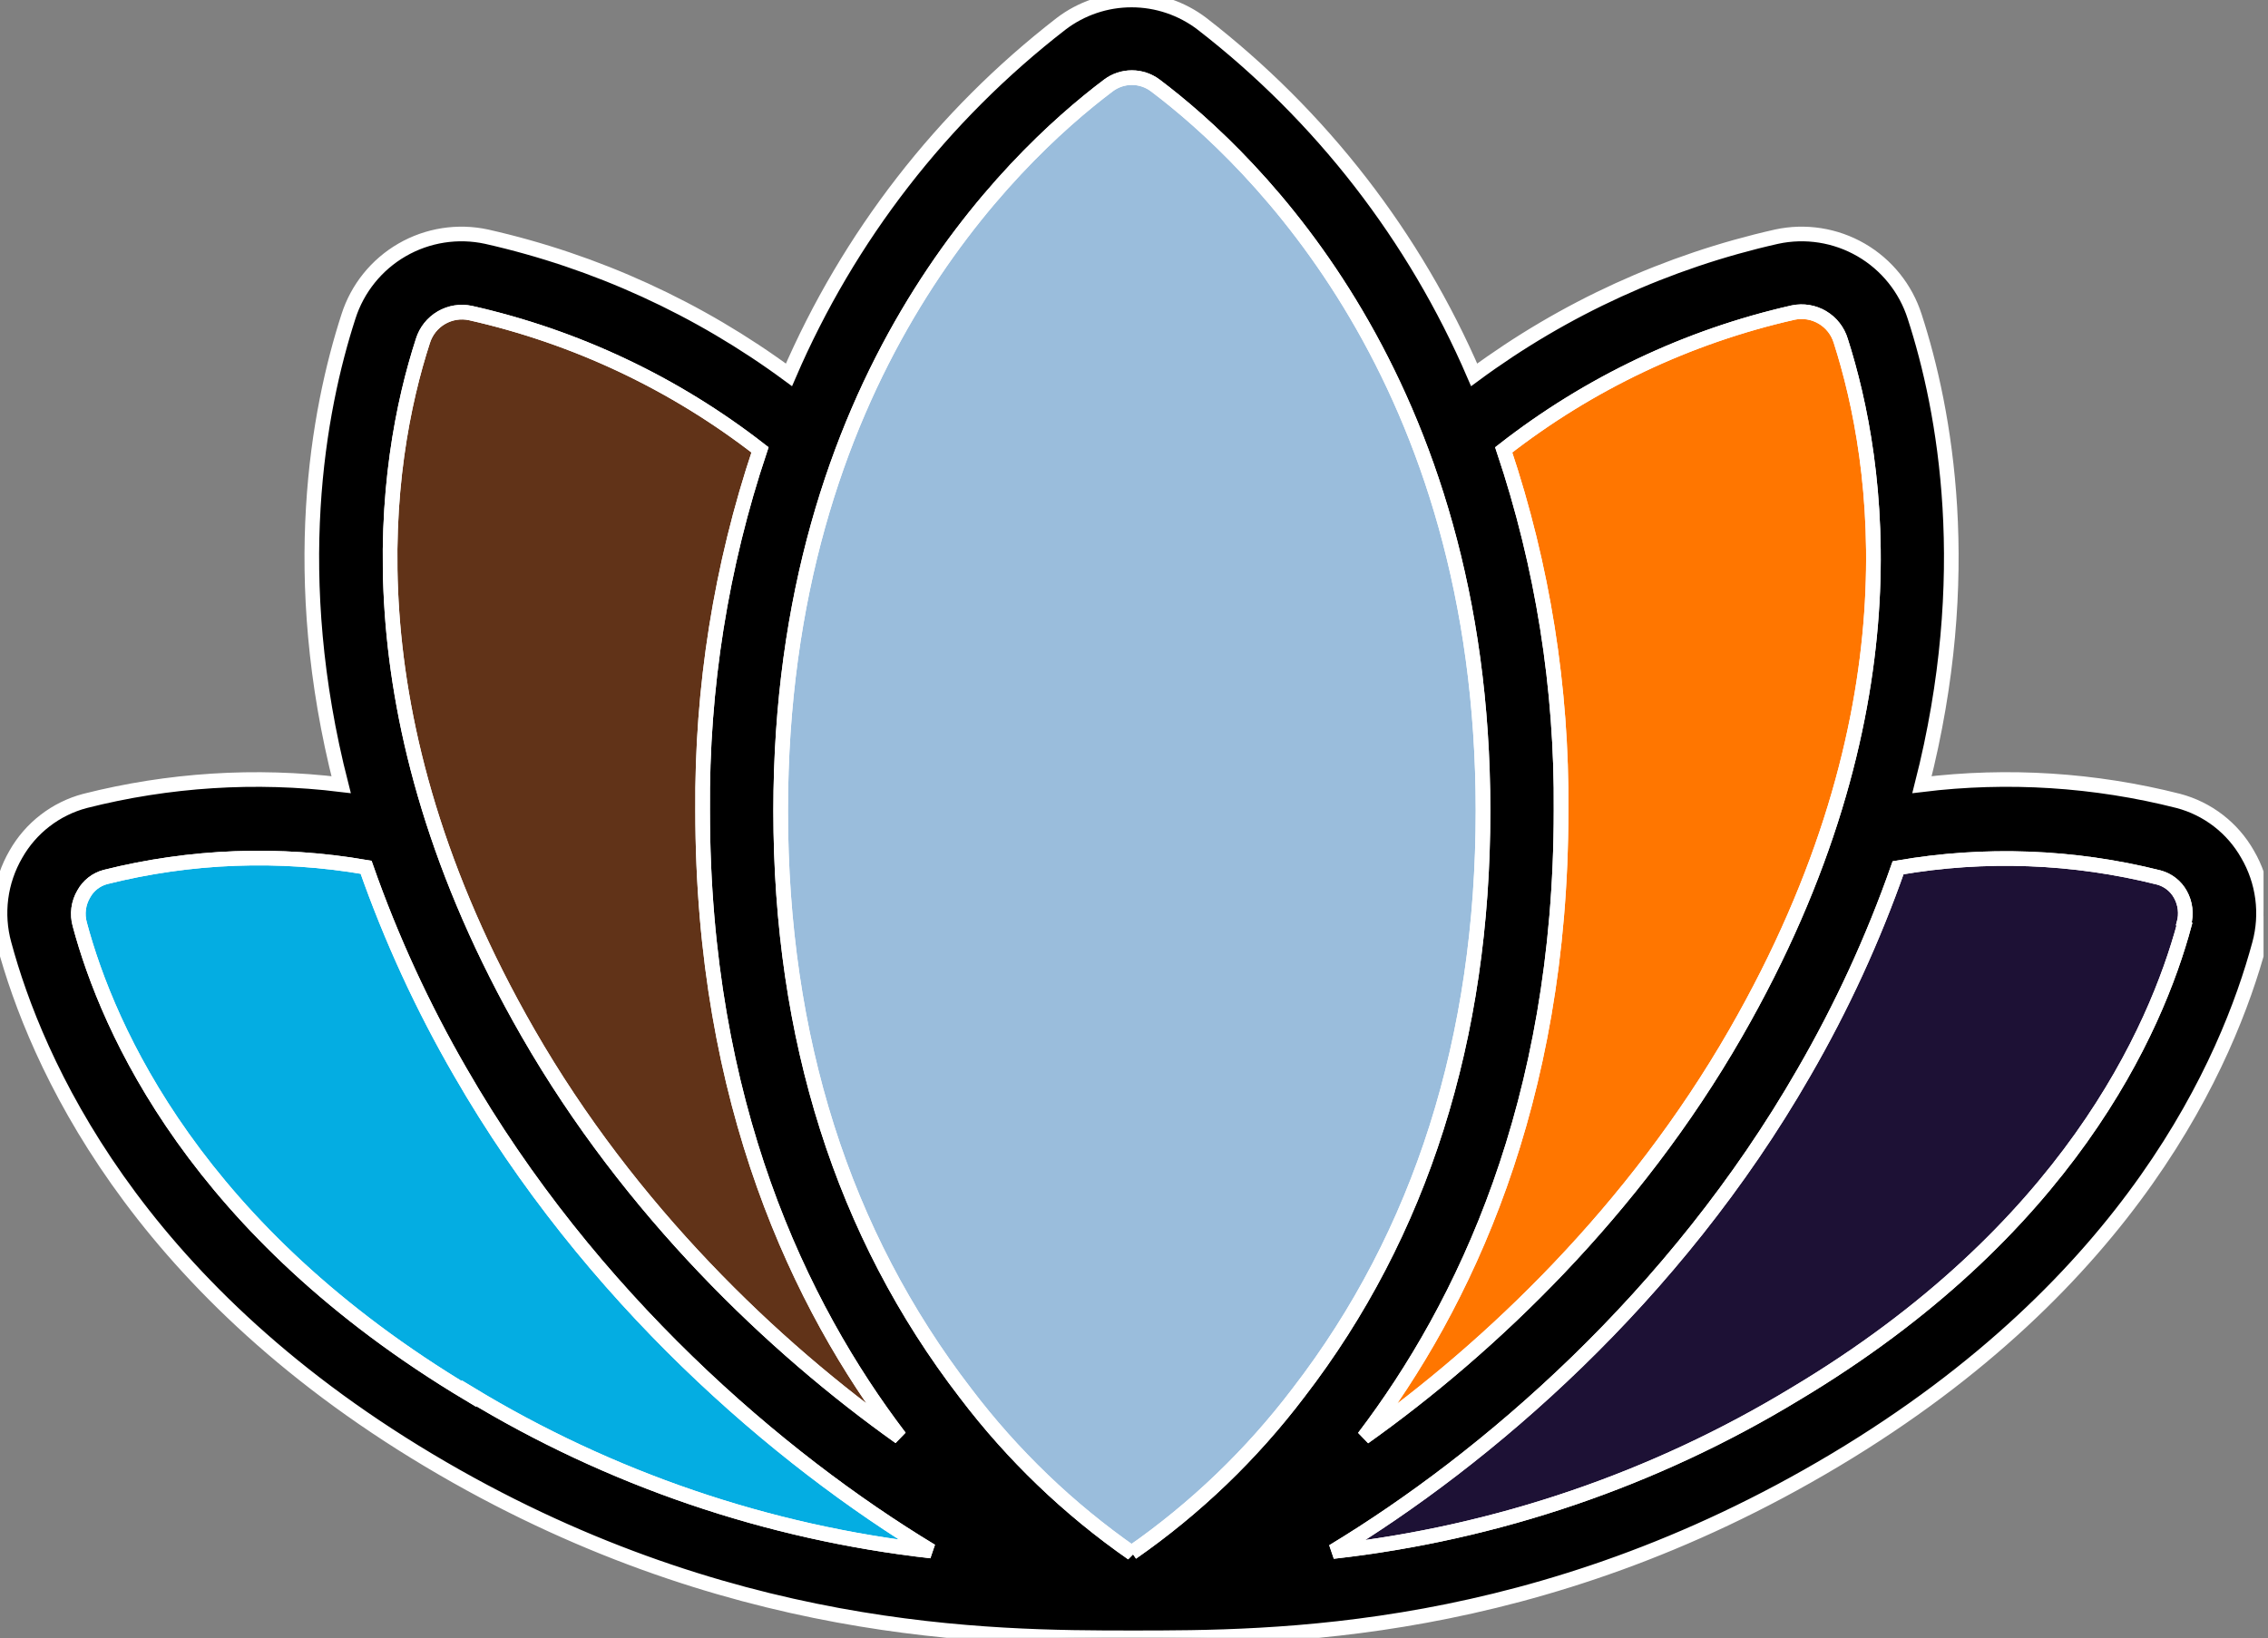 
<svg width="465" height="336" viewBox="0 0 465 336" fill="none" xmlns="http://www.w3.org/2000/svg">
<rect x="0" y="0" width="465" height="336" fill="#808080" stroke="none"/>
<g clip-path="url(#clip0_4_24)">
<path d="M460.799 175.176C459.284 172.505 457.251 170.164 454.82 168.289C452.388 166.414 449.607 165.043 446.639 164.256C429.471 159.896 411.641 158.763 394.059 160.916C405.019 117.996 398.819 84.196 392.559 64.916C390.721 59.153 386.802 54.281 381.565 51.252C376.329 48.224 370.151 47.255 364.239 48.536C341.832 53.583 320.718 63.234 302.239 76.876C290.038 48.537 270.838 23.762 246.439 4.876C242.29 1.713 237.217 0 231.999 0C226.782 0 221.709 1.713 217.559 4.876C193.161 23.762 173.96 48.537 161.759 76.876C143.278 63.238 122.165 53.587 99.759 48.536C93.847 47.255 87.67 48.224 82.433 51.252C77.197 54.281 73.277 59.153 71.439 64.916C65.179 84.276 58.979 118.076 69.939 160.916C52.377 158.771 34.569 159.903 17.419 164.256C14.451 165.043 11.67 166.414 9.239 168.289C6.807 170.164 4.774 172.505 3.259 175.176C1.653 177.935 0.613 180.988 0.201 184.154C-0.211 187.32 0.012 190.537 0.859 193.616C7.339 217.616 27.259 263.236 87.899 299.456C148.539 335.676 202.959 335.876 232.059 335.876C261.159 335.876 315.279 335.876 376.199 299.456C437.119 263.036 456.759 217.596 463.239 193.616C464.08 190.535 464.297 187.316 463.878 184.15C463.459 180.983 462.413 177.933 460.799 175.176ZM367.659 64.096C369.711 63.671 371.848 64.028 373.65 65.097C375.452 66.167 376.789 67.871 377.399 69.876C385.399 94.876 393.399 146.576 355.859 211.876C334.959 248.256 305.639 276.276 279.639 294.756C300.059 267.876 320.059 226.356 320.059 166.256C320.271 141.108 316.297 116.1 308.299 92.256C325.772 78.614 346.041 68.998 367.659 64.096ZM86.719 69.876C87.345 67.887 88.69 66.203 90.491 65.153C92.292 64.103 94.42 63.761 96.459 64.196C118.069 69.068 138.338 78.65 155.819 92.256C147.822 116.1 143.847 141.108 144.059 166.256C144.059 226.356 164.059 267.896 184.479 294.716C158.479 276.236 129.159 248.216 108.259 211.836C70.699 146.476 78.639 94.776 86.719 69.876ZM96.159 285.876C40.359 252.536 22.159 211.236 16.359 189.576C16.064 188.531 15.985 187.438 16.126 186.362C16.267 185.285 16.625 184.249 17.179 183.316C17.646 182.472 18.278 181.731 19.037 181.136C19.797 180.542 20.668 180.106 21.599 179.856C39.085 175.468 57.295 174.787 75.059 177.856C80.172 192.429 86.64 206.491 94.379 219.856C120.939 266.056 159.699 299.196 190.919 318.076C157.36 314.3 125.025 303.265 96.159 285.736V285.876ZM232.159 318.556C219.124 309.481 207.596 298.412 197.999 285.756C172.799 253.036 160.059 212.876 160.059 166.256C160.059 77.756 207.039 32.756 227.239 17.536C228.628 16.488 230.32 15.921 232.059 15.921C233.799 15.921 235.491 16.488 236.879 17.536C257.079 32.756 304.059 77.756 304.059 166.256C304.059 212.876 291.319 253.036 266.219 285.616C256.622 298.272 245.095 309.341 232.059 318.416L232.159 318.556ZM447.859 189.576C442.019 211.236 423.859 252.536 368.059 285.876C339.19 303.391 306.855 314.413 273.299 318.176C304.519 299.296 343.299 266.176 369.839 219.956C377.578 206.591 384.047 192.529 389.159 177.956C406.923 174.877 425.135 175.558 442.619 179.956C443.551 180.206 444.422 180.642 445.181 181.236C445.941 181.831 446.573 182.572 447.039 183.416C448.06 185.25 448.318 187.412 447.759 189.436L447.859 189.576Z" fill="black"/>
<path d="M367.659 64.096C369.711 63.671 371.848 64.028 373.65 65.097C375.452 66.167 376.789 67.871 377.399 69.876C385.399 94.876 393.399 146.576 355.859 211.876C334.959 248.256 305.639 276.276 279.639 294.756C300.059 267.876 320.059 226.356 320.059 166.256C320.271 141.108 316.297 116.1 308.299 92.256C325.772 78.614 346.041 68.998 367.659 64.096Z" fill="#FF7600"/>
<path d="M96.159 285.876C40.359 252.536 22.159 211.236 16.359 189.576C16.064 188.531 15.985 187.438 16.126 186.362C16.267 185.285 16.625 184.249 17.179 183.316C17.646 182.472 18.278 181.731 19.037 181.136C19.797 180.542 20.668 180.106 21.599 179.856C39.085 175.468 57.295 174.787 75.059 177.856C80.172 192.429 86.64 206.491 94.379 219.856C120.939 266.056 159.699 299.196 190.919 318.076C157.36 314.3 125.025 303.265 96.159 285.736V285.876Z" fill="#04ADE2"/>
<path d="M232.159 318.556C219.124 309.481 207.596 298.412 197.999 285.756C172.799 253.036 160.059 212.876 160.059 166.256C160.059 77.756 207.039 32.756 227.239 17.536C228.628 16.488 230.32 15.921 232.059 15.921C233.799 15.921 235.491 16.488 236.879 17.536C257.079 32.756 304.059 77.756 304.059 166.256C304.059 212.876 291.319 253.036 266.219 285.616C256.622 298.272 245.095 309.341 232.059 318.416L232.159 318.556Z" fill="#9ABDDC"/>
<path d="M86.719 69.876C87.345 67.887 88.69 66.203 90.491 65.153C92.292 64.103 94.42 63.761 96.459 64.196C118.069 69.068 138.338 78.65 155.819 92.256C147.822 116.1 143.847 141.108 144.059 166.256C144.059 226.356 164.059 267.896 184.479 294.716C158.479 276.236 129.159 248.216 108.259 211.836C70.699 146.476 78.639 94.776 86.719 69.876Z" fill="#613318"/>
<path d="M447.859 189.576C442.019 211.236 423.859 252.536 368.059 285.876C339.19 303.391 306.855 314.413 273.299 318.176C304.519 299.296 343.299 266.176 369.839 219.956C377.578 206.591 384.047 192.529 389.159 177.956C406.923 174.877 425.135 175.558 442.619 179.956C443.551 180.206 444.422 180.642 445.181 181.236C445.941 181.831 446.573 182.572 447.039 183.416C448.06 185.25 448.318 187.412 447.759 189.436L447.859 189.576Z" fill="#1D1135"/>
<path d="M460.799 175.176C459.284 172.505 457.251 170.164 454.82 168.289C452.388 166.414 449.607 165.043 446.639 164.256C429.471 159.896 411.641 158.763 394.059 160.916C405.019 117.996 398.819 84.196 392.559 64.916C390.721 59.153 386.802 54.281 381.565 51.252C376.329 48.224 370.151 47.255 364.239 48.536C341.832 53.583 320.718 63.234 302.239 76.876C290.038 48.537 270.838 23.762 246.439 4.876C242.29 1.713 237.217 0 231.999 0C226.782 0 221.709 1.713 217.559 4.876C193.161 23.762 173.96 48.537 161.759 76.876C143.278 63.238 122.165 53.587 99.759 48.536C93.847 47.255 87.67 48.224 82.433 51.252C77.197 54.281 73.277 59.153 71.439 64.916C65.179 84.276 58.979 118.076 69.939 160.916C52.377 158.771 34.569 159.903 17.419 164.256C14.451 165.043 11.67 166.414 9.239 168.289C6.807 170.164 4.774 172.505 3.259 175.176C1.653 177.935 0.613 180.988 0.201 184.154C-0.211 187.32 0.012 190.537 0.859 193.616C7.339 217.616 27.259 263.236 87.899 299.456C148.539 335.676 202.959 335.876 232.059 335.876C261.159 335.876 315.279 335.876 376.199 299.456C437.119 263.036 456.759 217.596 463.239 193.616C464.08 190.535 464.297 187.316 463.878 184.15C463.459 180.983 462.413 177.933 460.799 175.176ZM367.659 64.096C369.711 63.671 371.848 64.028 373.65 65.097C375.452 66.167 376.789 67.871 377.399 69.876C385.399 94.876 393.399 146.576 355.859 211.876C334.959 248.256 305.639 276.276 279.639 294.756C300.059 267.876 320.059 226.356 320.059 166.256C320.271 141.108 316.297 116.1 308.299 92.256C325.772 78.614 346.041 68.998 367.659 64.096ZM86.719 69.876C87.345 67.887 88.69 66.203 90.491 65.153C92.292 64.103 94.42 63.761 96.459 64.196C118.069 69.068 138.338 78.65 155.819 92.256C147.822 116.1 143.847 141.108 144.059 166.256C144.059 226.356 164.059 267.896 184.479 294.716C158.479 276.236 129.159 248.216 108.259 211.836C70.699 146.476 78.639 94.776 86.719 69.876ZM96.159 285.876C40.359 252.536 22.159 211.236 16.359 189.576C16.064 188.531 15.985 187.438 16.126 186.362C16.267 185.285 16.625 184.249 17.179 183.316C17.646 182.472 18.278 181.731 19.037 181.136C19.797 180.542 20.668 180.106 21.599 179.856C39.085 175.468 57.295 174.787 75.059 177.856C80.172 192.429 86.64 206.491 94.379 219.856C120.939 266.056 159.699 299.196 190.919 318.076C157.36 314.3 125.025 303.265 96.159 285.736V285.876ZM232.159 318.556C219.124 309.481 207.596 298.412 197.999 285.756C172.799 253.036 160.059 212.876 160.059 166.256C160.059 77.756 207.039 32.756 227.239 17.536C228.628 16.488 230.32 15.921 232.059 15.921C233.799 15.921 235.491 16.488 236.879 17.536C257.079 32.756 304.059 77.756 304.059 166.256C304.059 212.876 291.319 253.036 266.219 285.616C256.622 298.272 245.095 309.341 232.059 318.416L232.159 318.556ZM447.859 189.576C442.019 211.236 423.859 252.536 368.059 285.876C339.19 303.391 306.855 314.413 273.299 318.176C304.519 299.296 343.299 266.176 369.839 219.956C377.578 206.591 384.047 192.529 389.159 177.956C406.923 174.877 425.135 175.558 442.619 179.956C443.551 180.206 444.422 180.642 445.181 181.236C445.941 181.831 446.573 182.572 447.039 183.416C448.06 185.25 448.318 187.412 447.759 189.436L447.859 189.576Z" stroke="white" stroke-width="3"/>
<path d="M367.659 64.096C369.711 63.671 371.848 64.028 373.65 65.097C375.452 66.167 376.789 67.871 377.399 69.876C385.399 94.876 393.399 146.576 355.859 211.876C334.959 248.256 305.639 276.276 279.639 294.756C300.059 267.876 320.059 226.356 320.059 166.256C320.271 141.108 316.297 116.1 308.299 92.256C325.772 78.614 346.041 68.998 367.659 64.096Z" stroke="white" stroke-width="3"/>
<path d="M96.159 285.876C40.359 252.536 22.159 211.236 16.359 189.576C16.064 188.531 15.985 187.438 16.126 186.362C16.267 185.285 16.625 184.249 17.179 183.316C17.646 182.472 18.278 181.731 19.037 181.136C19.797 180.542 20.668 180.106 21.599 179.856C39.085 175.468 57.295 174.787 75.059 177.856C80.172 192.429 86.64 206.491 94.379 219.856C120.939 266.056 159.699 299.196 190.919 318.076C157.36 314.3 125.025 303.265 96.159 285.736V285.876Z" stroke="white" stroke-width="3"/>
<path d="M232.159 318.556C219.124 309.481 207.596 298.412 197.999 285.756C172.799 253.036 160.059 212.876 160.059 166.256C160.059 77.756 207.039 32.756 227.239 17.536C228.628 16.488 230.32 15.921 232.059 15.921C233.799 15.921 235.491 16.488 236.879 17.536C257.079 32.756 304.059 77.756 304.059 166.256C304.059 212.876 291.319 253.036 266.219 285.616C256.622 298.272 245.095 309.341 232.059 318.416L232.159 318.556Z" stroke="white" stroke-width="3"/>
<path d="M86.719 69.876C87.345 67.887 88.69 66.203 90.491 65.153C92.292 64.103 94.42 63.761 96.459 64.196C118.069 69.068 138.338 78.65 155.819 92.256C147.822 116.1 143.847 141.108 144.059 166.256C144.059 226.356 164.059 267.896 184.479 294.716C158.479 276.236 129.159 248.216 108.259 211.836C70.699 146.476 78.639 94.776 86.719 69.876Z" stroke="white" stroke-width="3"/>
<path d="M447.859 189.576C442.019 211.236 423.859 252.536 368.059 285.876C339.19 303.391 306.855 314.413 273.299 318.176C304.519 299.296 343.299 266.176 369.839 219.956C377.578 206.591 384.047 192.529 389.159 177.956C406.923 174.877 425.135 175.558 442.619 179.956C443.551 180.206 444.422 180.642 445.181 181.236C445.941 181.831 446.573 182.572 447.039 183.416C448.06 185.25 448.318 187.412 447.759 189.436L447.859 189.576Z" stroke="white" stroke-width="3"/>
</g>
<defs>
<clipPath id="clip0_4_24">
<rect width="464.086" height="335.876" fill="white"/>
</clipPath>
</defs>
</svg>
